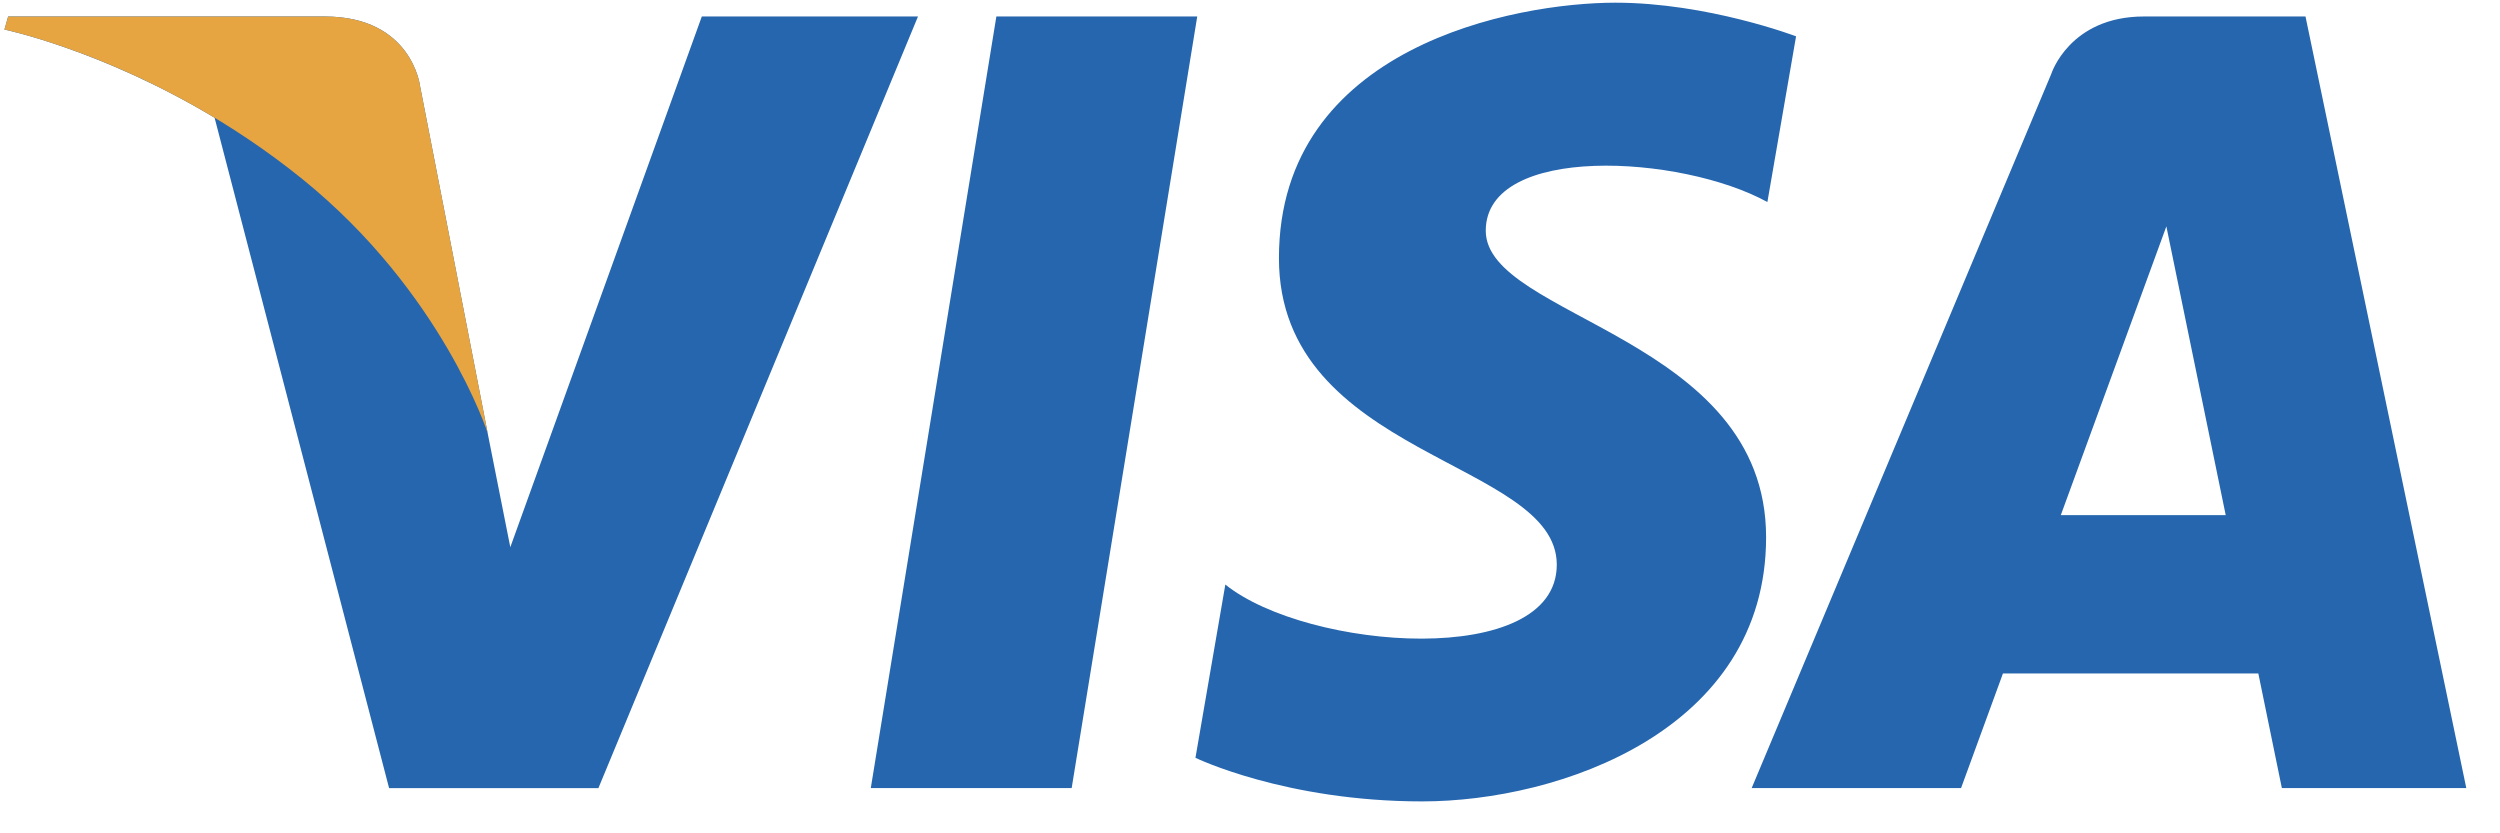 <svg width="66" height="22" viewBox="0 0 66 22" fill="none" xmlns="http://www.w3.org/2000/svg">
<path d="M28.292 20.805H22.989L26.304 0.435H31.607L28.292 20.805ZM18.528 0.435L13.472 14.446L12.873 11.429L12.874 11.43L11.089 2.269C11.089 2.269 10.874 0.435 8.574 0.435H0.215L0.117 0.78C0.117 0.78 2.673 1.312 5.665 3.108L10.272 20.806H15.798L24.235 0.435H18.528V0.435ZM60.241 20.805H65.11L60.865 0.435H56.602C54.633 0.435 54.153 1.953 54.153 1.953L46.244 20.805H51.772L52.878 17.779H59.62L60.241 20.805ZM54.405 13.6L57.192 5.977L58.759 13.6H54.405ZM46.659 5.334L47.416 0.959C47.416 0.959 45.08 0.071 42.646 0.071C40.014 0.071 33.764 1.222 33.764 6.815C33.764 12.077 41.099 12.143 41.099 14.907C41.099 17.671 34.52 17.176 32.349 15.432L31.56 20.006C31.56 20.006 33.928 21.157 37.546 21.157C41.165 21.157 46.625 19.283 46.625 14.183C46.625 8.886 39.224 8.393 39.224 6.091C39.224 3.787 44.389 4.083 46.659 5.334V5.334Z" fill="#2566AF"/>
<path d="M12.874 11.43L11.089 2.27C11.089 2.27 10.874 0.436 8.574 0.436H0.215L0.117 0.78C0.117 0.78 4.135 1.613 7.988 4.732C11.672 7.714 12.874 11.43 12.874 11.43Z" fill="#E6A540"/>
</svg>
